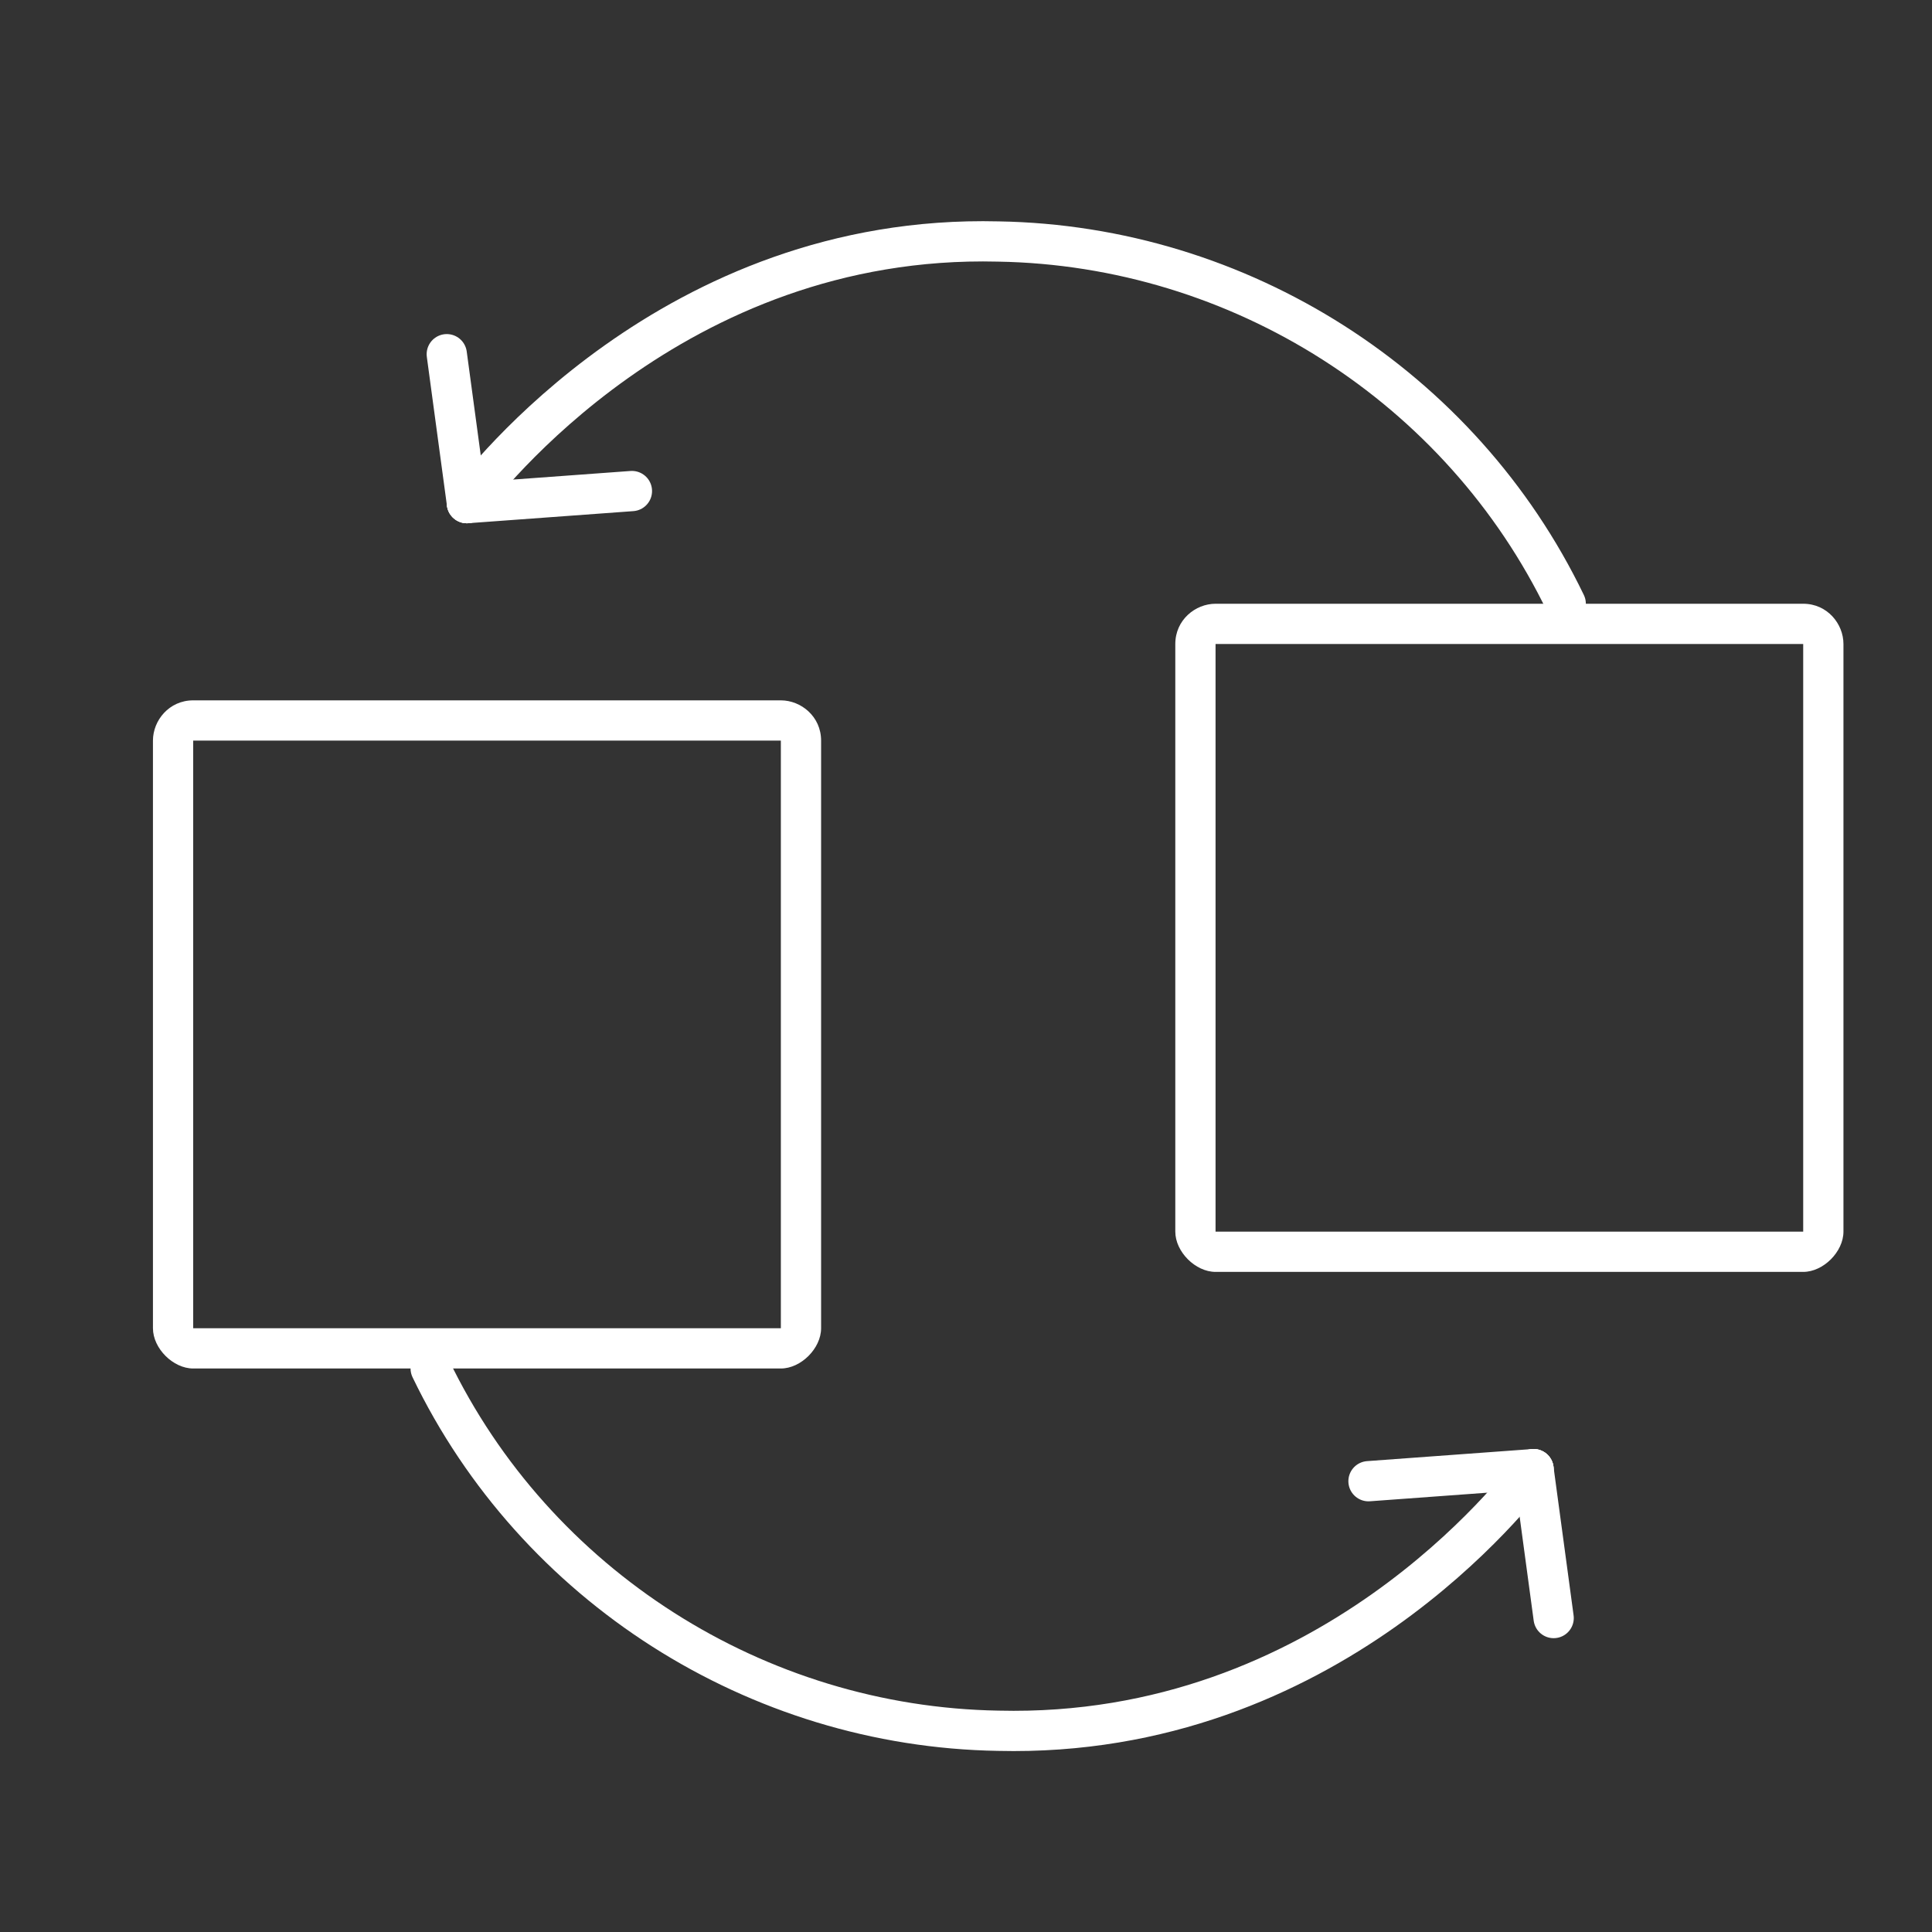<?xml version="1.0" encoding="utf-8"?>
<!-- Generator: Adobe Illustrator 21.1.0, SVG Export Plug-In . SVG Version: 6.00 Build 0)  -->
<svg version="1.1" id="Layer_1" xmlns="http://www.w3.org/2000/svg" xmlns:xlink="http://www.w3.org/1999/xlink" x="0px" y="0px"
	 viewBox="0 0 48 48" style="enable-background:new 0 0 48 48;" xml:space="preserve">
<rect x="0" y="0" width="48" height="48" fill="#333333" stroke="none"/>
<style type="text/css">
	.st0{fill:#FFFFFF;}
	.st1{fill:none;stroke:#FFFFFF;stroke-linecap:round;stroke-miterlimit:10;}
</style>
<g>
	<g>
		<path class="st0" d="M44.8,16v14.6H30.2V16H44.8 M44.8,15H30.2c-0.5,0-1,0.4-1,1v14.6c0,0.5,0.5,1,1,1h14.6c0.5,0,1-0.5,1-1V16
			C45.8,15.5,45.4,15,44.8,15L44.8,15z"/>
	</g>
	<g>
		<path class="st1" d="M11.6,12.5C12,12,16.7,5.8,24.8,6c6,0.1,11.5,3.6,14.1,9"/>
		<line class="st1" x1="11.1" y1="8.8" x2="11.6" y2="12.5"/>
		<line class="st1" x1="15.7" y1="12.2" x2="11.6" y2="12.5"/>
	</g>
</g>
<g>
	<g>
		<path class="st0" d="M19.4,18.4V33H4.8V18.4H19.4 M19.4,17.4H4.8c-0.6,0-1,0.5-1,1V33c0,0.5,0.5,1,1,1h14.6c0.5,0,1-0.5,1-1V18.4
			C20.4,17.8,19.9,17.4,19.4,17.4L19.4,17.4z"/>
	</g>
	<g>
		<path class="st1" d="M38.1,36.5c-0.4,0.5-5.1,6.7-13.3,6.5c-6-0.1-11.5-3.6-14.1-9"/>
		<line class="st1" x1="38.6" y1="40.2" x2="38.1" y2="36.5"/>
		<line class="st1" x1="34" y1="36.8" x2="38.1" y2="36.5"/>
	</g>
</g>
</svg>
